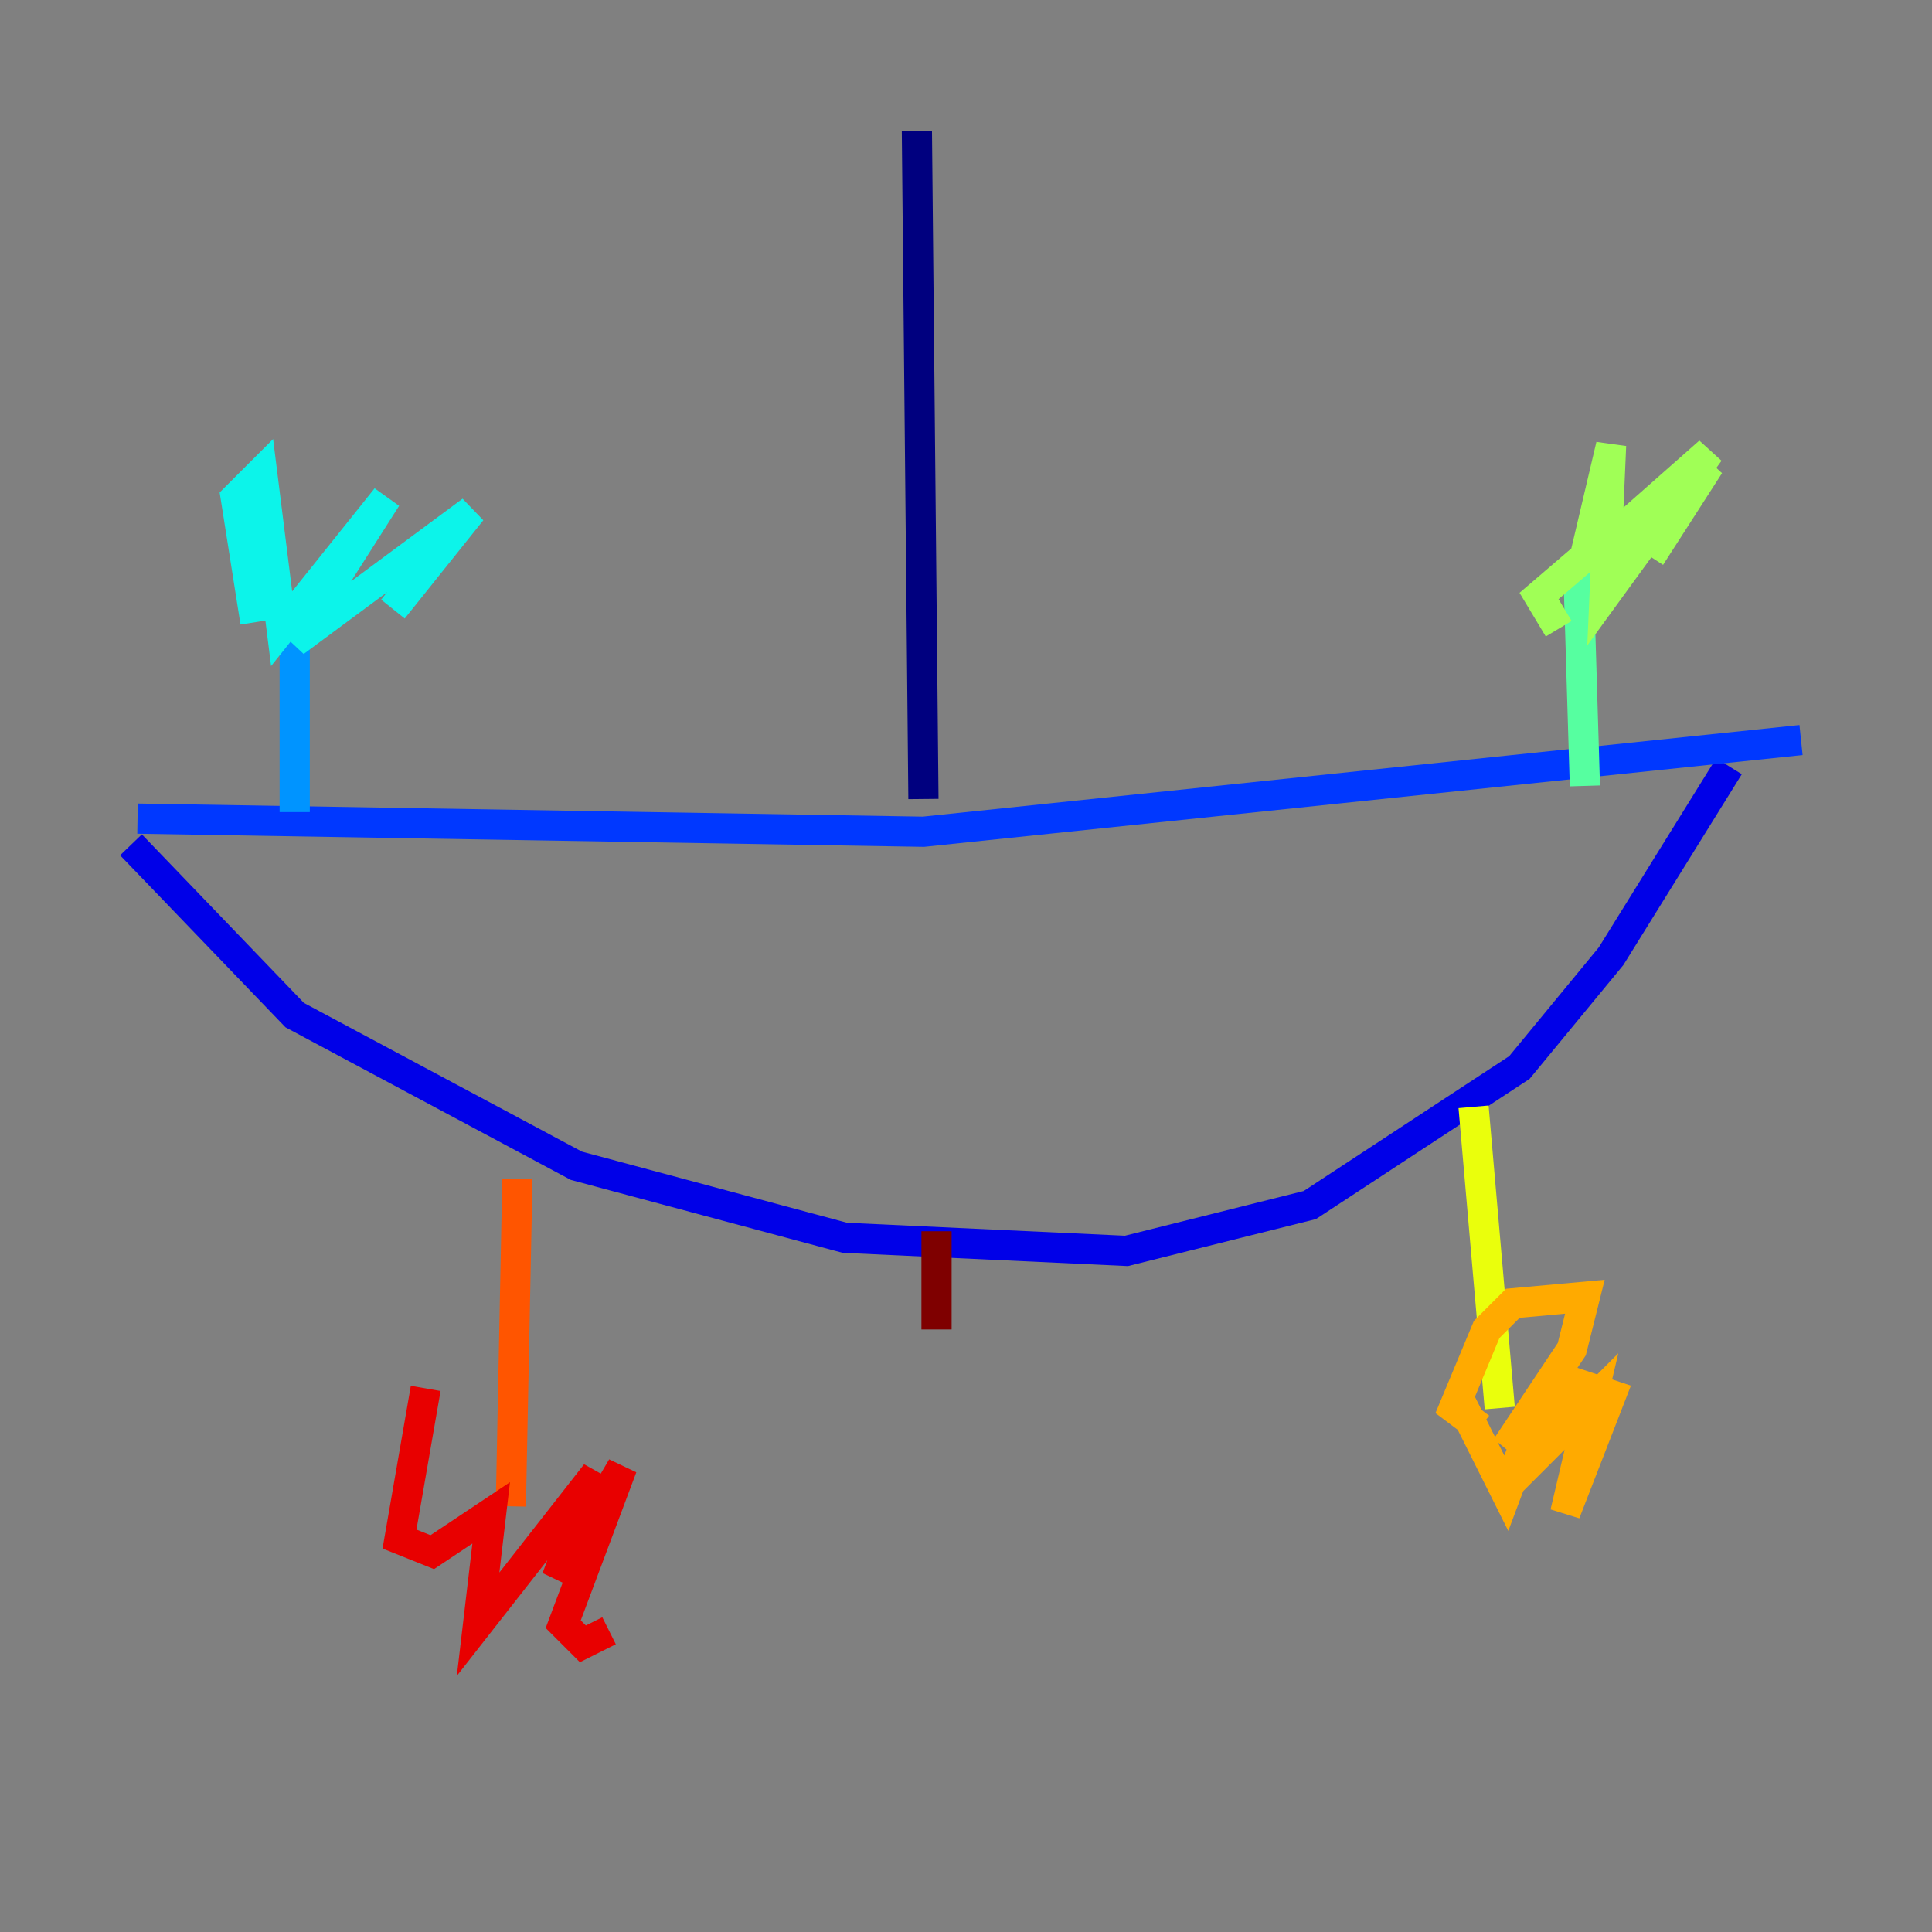 <?xml version="1.0" encoding="utf-8" ?>
<svg baseProfile="tiny" height="128" version="1.2" viewBox="0,0,128,128" width="128" xmlns="http://www.w3.org/2000/svg" xmlns:ev="http://www.w3.org/2001/xml-events" xmlns:xlink="http://www.w3.org/1999/xlink"><rect x="0" y="0" width="128" height="128" fill="#808080" stroke="none"/><defs /><polyline fill="none" points="60.746,8.678 61.18,52.936" stroke="#00007f" stroke-width="2" /><polyline fill="none" points="8.678,55.973 19.525,67.254 38.183,77.234 55.973,82.007 74.63,82.875 86.78,79.837 100.664,70.725 106.739,63.349 114.549,50.766" stroke="#0000e8" stroke-width="2" /><polyline fill="none" points="9.112,54.237 61.18,55.105 119.322,49.031" stroke="#0038ff" stroke-width="2" /><polyline fill="none" points="19.525,53.803 19.525,42.522" stroke="#0094ff" stroke-width="2" /><polyline fill="none" points="16.922,41.22 15.62,32.976 17.356,31.241 18.658,41.654 25.6,32.976 19.525,42.522 31.241,33.844 26.034,40.352" stroke="#0cf4ea" stroke-width="2" /><polyline fill="none" points="105.003,52.068 104.57,37.749" stroke="#56ffa0" stroke-width="2" /><polyline fill="none" points="103.268,41.654 101.966,39.485 105.003,36.881 106.739,29.505 106.305,39.485 113.248,29.939 105.871,36.447 113.248,30.807 109.342,36.881" stroke="#a0ff56" stroke-width="2" /><polyline fill="none" points="97.627,73.329 99.363,93.288" stroke="#eaff0c" stroke-width="2" /><polyline fill="none" points="96.759,92.854 99.797,98.929 102.4,91.986 101.966,96.325 105.437,92.854 103.702,100.231 106.739,92.42 104.136,91.552 99.797,95.891 104.136,89.383 105.003,85.912 100.231,86.346 98.495,88.081 96.325,93.288 98.061,94.59" stroke="#ffaa00" stroke-width="2" /><polyline fill="none" points="34.278,78.102 33.844,99.797" stroke="#ff5500" stroke-width="2" /><polyline fill="none" points="28.203,91.986 26.468,101.966 28.637,102.834 32.542,100.231 31.675,107.607 39.485,97.627 36.881,104.57 41.22,97.193 37.315,107.607 38.617,108.909 40.352,108.041" stroke="#e80000" stroke-width="2" /><polyline fill="none" points="62.047,81.573 62.047,88.081" stroke="#7f0000" stroke-width="2" /></svg>